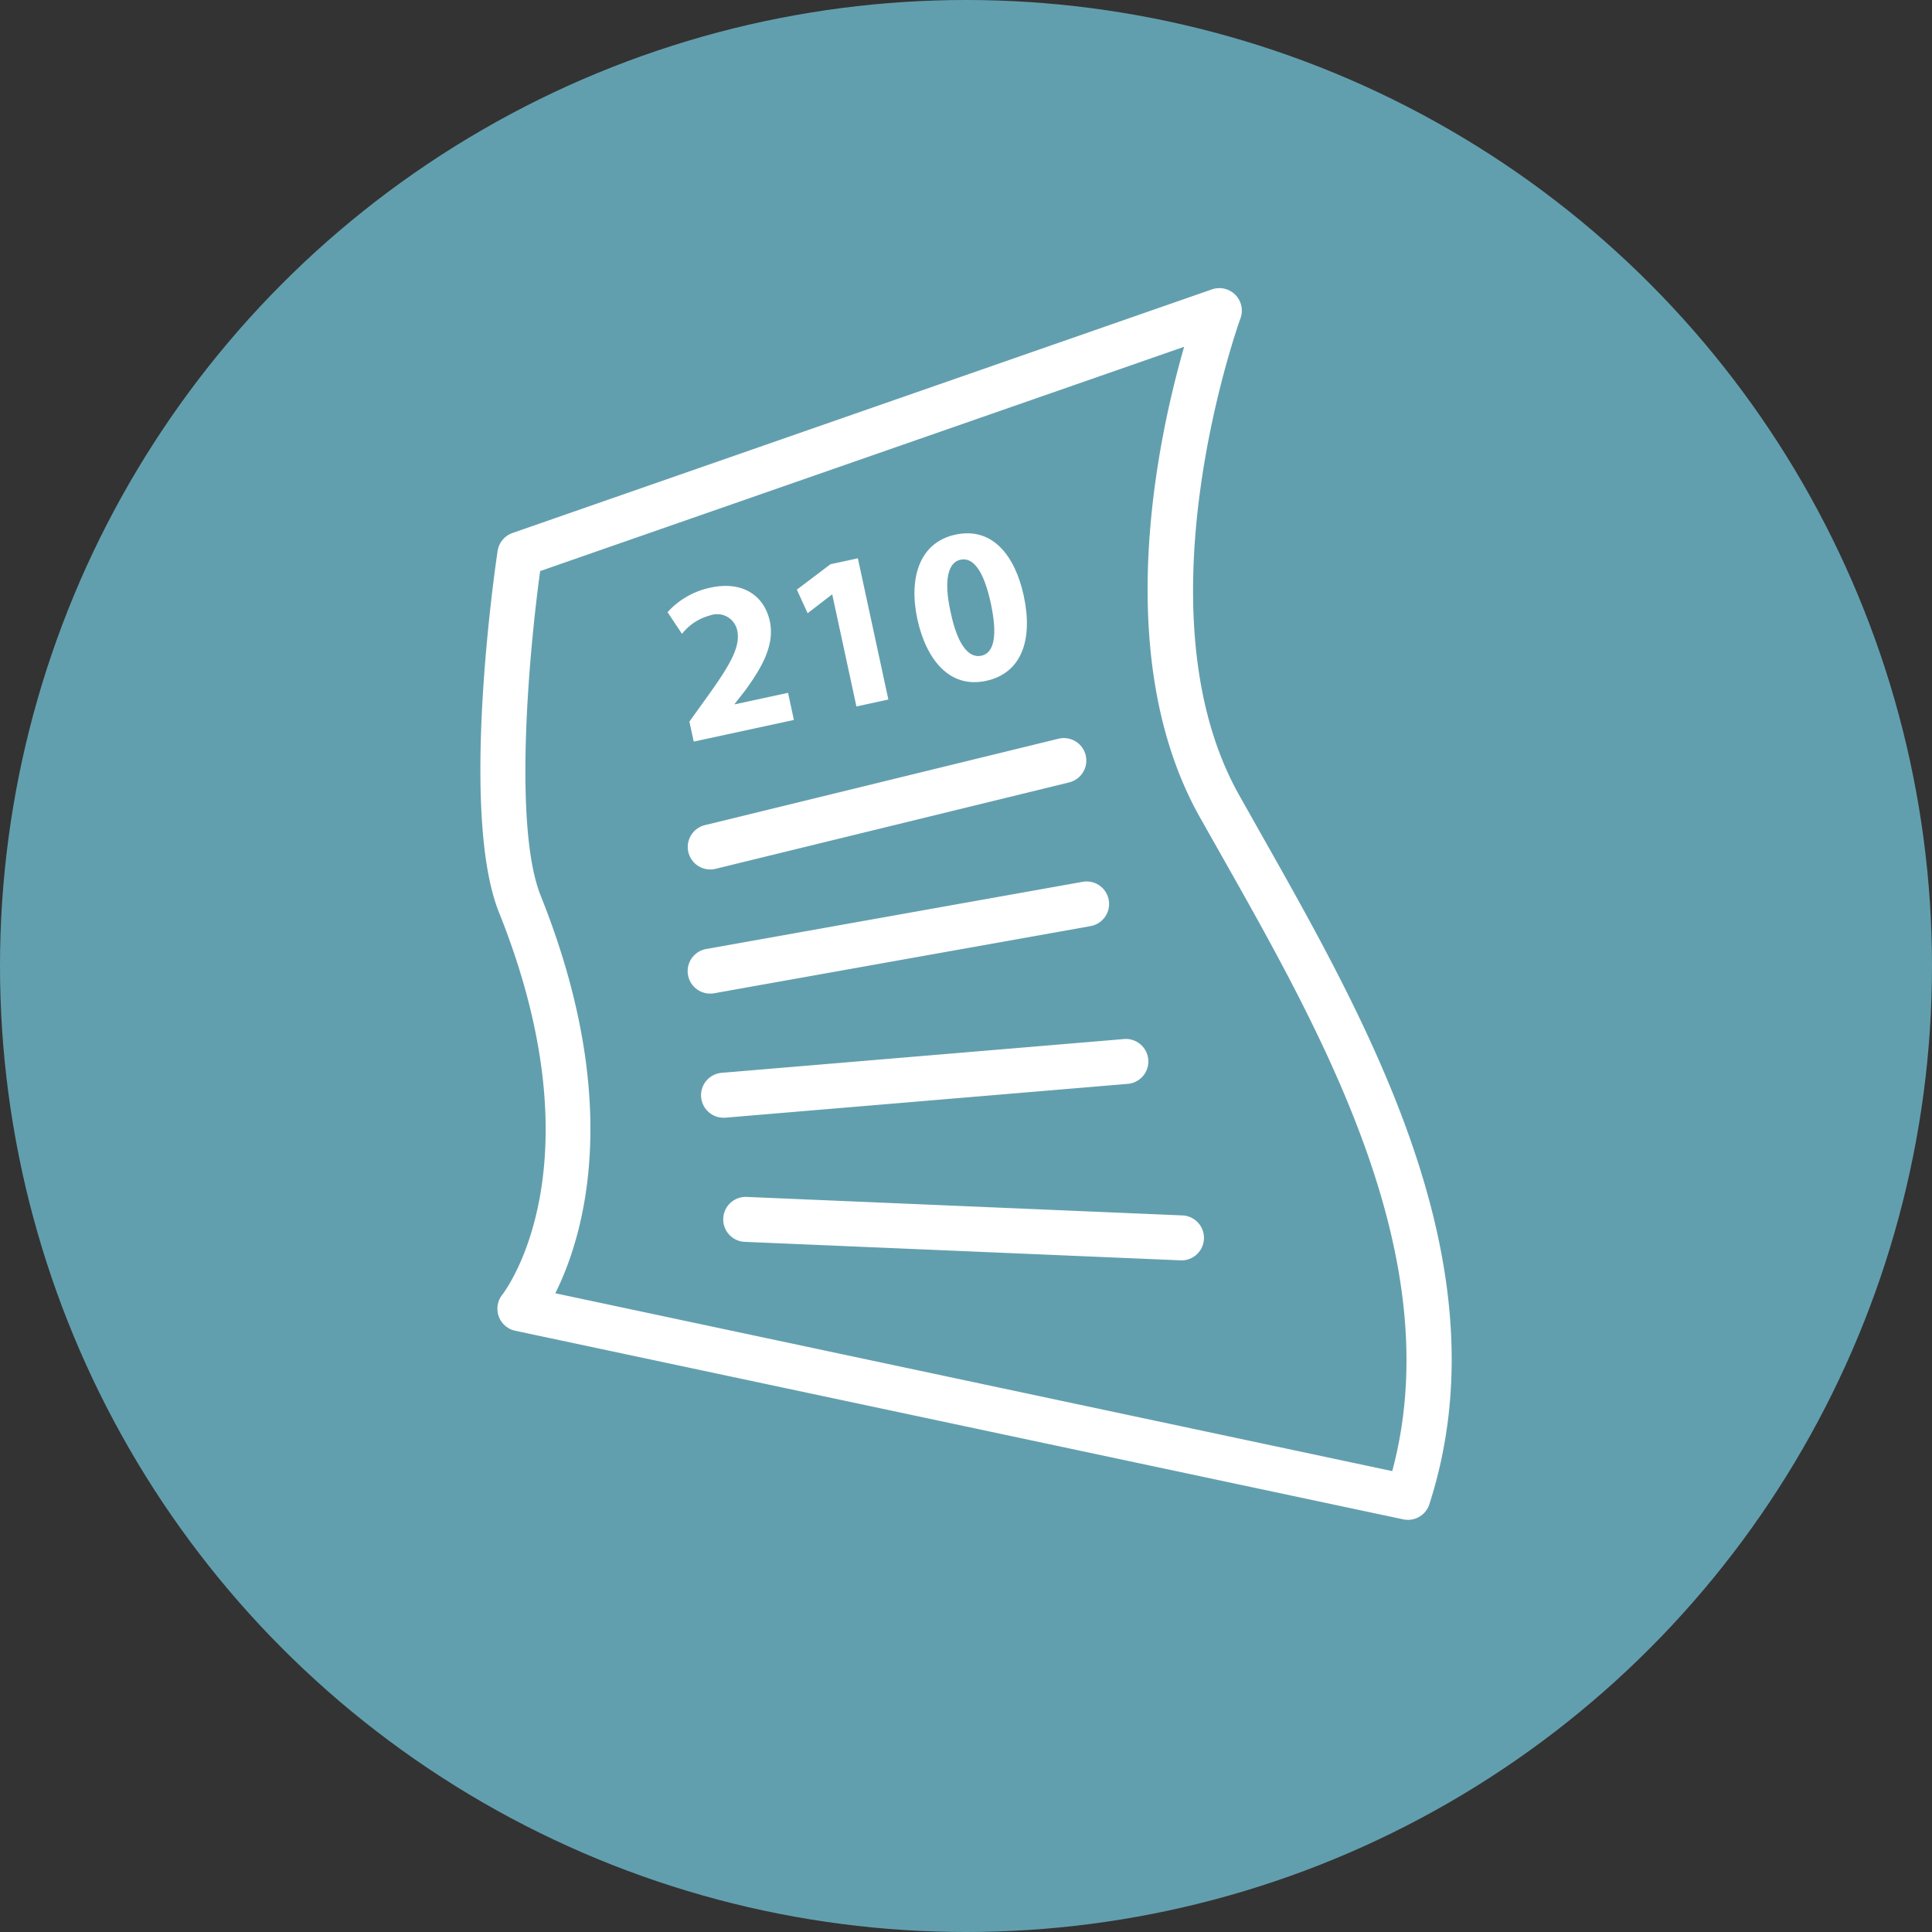 <svg xmlns="http://www.w3.org/2000/svg" width="114" height="114" viewBox="0 0 114 114">
  <rect x="0" y="0" width="114" height="114" fill="#333333" stroke="none"/>
  <g id="Grupo_73062" data-name="Grupo 73062" transform="translate(-705 -4456)">
    <circle id="Elipse_4433" data-name="Elipse 4433" cx="57" cy="57" r="57" transform="translate(705 4456)" fill="#629fae"/>
    <g id="Grupo_71377" data-name="Grupo 71377" transform="translate(-24.934 4007.104)">
      <path id="Trazado_143395" data-name="Trazado 143395" d="M813.01,538.576a1.31,1.31,0,0,1-.276-.029l-52.4-11.129a1.328,1.328,0,0,1-.763-2.124c.234-.3,5.766-7.688-.194-22.563-2.37-5.918-.174-20.7-.08-21.329a1.327,1.327,0,0,1,.876-1.055l41.274-14.376a1.327,1.327,0,0,1,1.681,1.712c-.062.171-6.2,17.193-.088,28.109l1.292,2.293c6.442,11.395,14.457,25.576,9.942,39.573A1.326,1.326,0,0,1,813.01,538.576ZM762.7,525.207,812.085,535.7c3.365-12.547-4.063-25.686-10.065-36.306l-1.3-2.3c-5.273-9.415-2.487-22.285-.914-27.736l-38,13.235c-.633,4.607-1.609,15.054.033,19.157C766.788,514.1,764.332,521.939,762.7,525.207Z" transform="translate(0 0)" fill="#fff"/>
      <g id="Grupo_71376" data-name="Grupo 71376" transform="translate(769.325 480.364)">
        <path id="Trazado_143396" data-name="Trazado 143396" d="M768.147,488.326l-.255-1.178.866-1.207c1.469-2.023,2.151-3.15,1.965-4.13a1.212,1.212,0,0,0-1.635-.921,3.093,3.093,0,0,0-1.633,1.079l-.852-1.279a4.712,4.712,0,0,1,2.544-1.45c1.885-.407,3.162.471,3.49,1.984.3,1.4-.47,2.733-1.442,4.069l-.63.808.005.027,3.142-.679.346,1.6Z" transform="translate(-766.604 -476.036)" fill="#fff"/>
        <path id="Trazado_143397" data-name="Trazado 143397" d="M774.442,480.049l-.025.005-1.428,1.1-.635-1.392,1.984-1.5,1.615-.35,1.8,8.334-1.885.409Z" transform="translate(-764.725 -476.438)" fill="#fff"/>
        <path id="Trazado_143398" data-name="Trazado 143398" d="M784.03,480.478c.557,2.578-.1,4.572-2.225,5.031-2.155.467-3.524-1.264-4.046-3.621-.523-2.411.09-4.543,2.245-5.009C782.236,476.4,783.536,478.2,784.03,480.478Zm-4.31.986c.4,1.913,1.059,2.724,1.815,2.561s.962-1.2.552-3.1c-.4-1.846-1.007-2.735-1.789-2.565C779.58,478.514,779.289,479.53,779.72,481.464Z" transform="translate(-763.016 -476.801)" fill="#fff"/>
      </g>
      <path id="Trazado_143399" data-name="Trazado 143399" d="M768.825,493.66a1.327,1.327,0,0,1-.314-2.615l20.868-5.1a1.326,1.326,0,1,1,.63,2.577l-20.868,5.1A1.368,1.368,0,0,1,768.825,493.66Z" transform="translate(3.013 6.54)" fill="#fff"/>
      <path id="Trazado_143400" data-name="Trazado 143400" d="M768.825,498.9a1.326,1.326,0,0,1-.232-2.632l22.21-3.963a1.327,1.327,0,1,1,.467,2.613l-22.211,3.962A1.275,1.275,0,0,1,768.825,498.9Z" transform="translate(3.014 8.624)" fill="#fff"/>
      <path id="Trazado_143401" data-name="Trazado 143401" d="M769.425,503.935a1.327,1.327,0,0,1-.11-2.65l23.7-1.99a1.327,1.327,0,1,1,.222,2.644l-23.7,1.992C769.5,503.934,769.461,503.935,769.425,503.935Z" transform="translate(3.21 10.914)" fill="#fff"/>
      <path id="Trazado_143402" data-name="Trazado 143402" d="M796.127,510.056h-.057l-25.7-1.091a1.327,1.327,0,1,1,.113-2.651l25.7,1.091a1.327,1.327,0,0,1-.056,2.652Z" transform="translate(3.537 13.209)" fill="#fff"/>
    </g>
  </g>
</svg>
